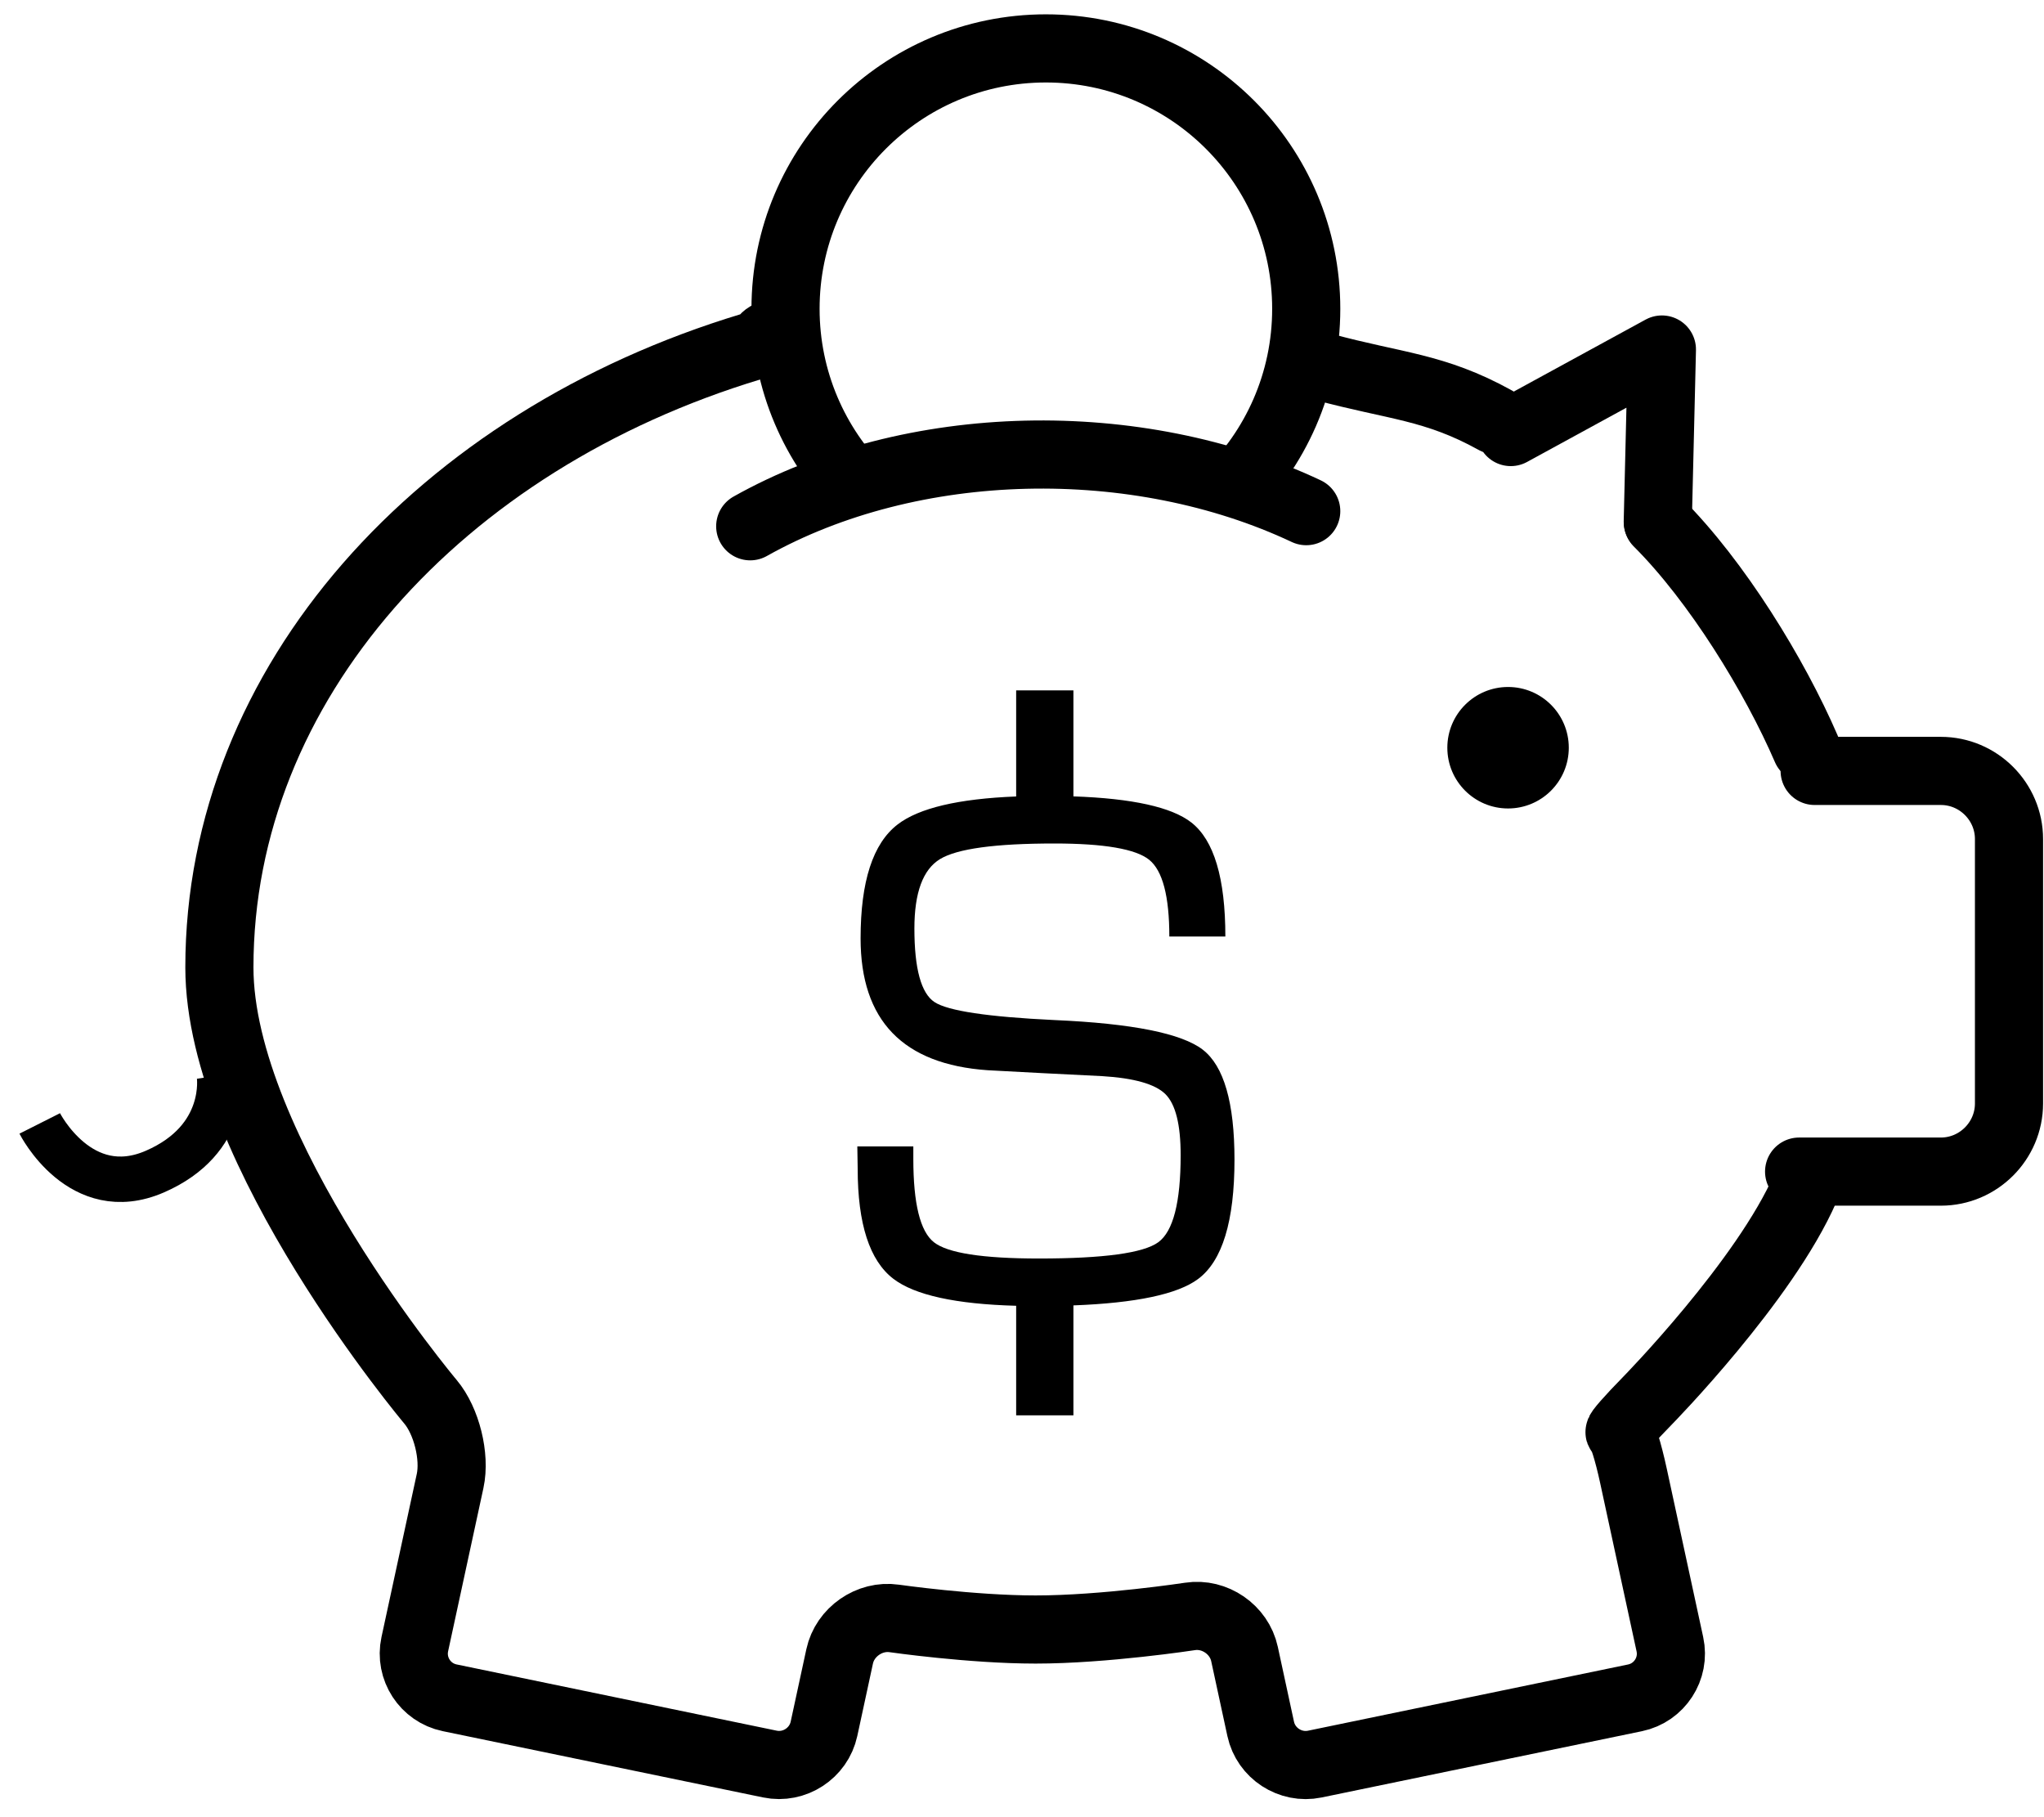 <?xml version="1.0" encoding="UTF-8"?>
<svg width="90px" height="80px" viewBox="0 0 90 80" version="1.1" xmlns="http://www.w3.org/2000/svg" xmlns:xlink="http://www.w3.org/1999/xlink">
    <!-- Generator: Sketch 57.1 (83088) - https://sketch.com -->
    <title>piggybank</title>
    <desc>Created with Sketch.</desc>
    <g id="Website" stroke="none" stroke-width="1" fill="none" fill-rule="evenodd">
        <g id="Desktop-HD-Copy-13" transform="translate(-1061, -1539)">
            <g id="Group-10" transform="translate(921, 1469)">
                <g id="Group-5" transform="translate(38, 72)">
                    <g id="Group-3">
                        <g id="piggybank" transform="translate(103, 0)">
                            <path d="M51.961,44.213 C51.029,43.493 48.852,43.057 45.424,42.907 C42.499,42.767 40.742,42.505 40.149,42.117 C39.559,41.729 39.262,40.649 39.262,38.876 C39.262,37.296 39.639,36.277 40.392,35.82 C41.145,35.363 42.822,35.134 45.424,35.134 C47.615,35.134 49.008,35.375 49.6,35.851 C50.192,36.331 50.487,37.455 50.487,39.23 L52.954,39.23 C52.954,36.661 52.453,34.987 51.455,34.208 C50.588,33.532 48.854,33.149 46.264,33.06 L46.264,28.394 L43.743,28.394 L43.743,33.064 C41.202,33.164 39.459,33.574 38.522,34.297 C37.434,35.134 36.893,36.806 36.893,39.311 C36.893,42.923 38.758,44.858 42.489,45.116 L44.94,45.246 L47.519,45.375 C48.938,45.46 49.869,45.726 50.317,46.171 C50.764,46.619 50.986,47.513 50.986,48.857 C50.986,50.931 50.657,52.208 50.003,52.687 C49.348,53.165 47.596,53.405 44.746,53.405 C42.264,53.405 40.722,53.165 40.119,52.687 C39.515,52.208 39.215,50.986 39.215,49.019 L39.215,48.47 L36.749,48.47 L36.765,49.453 C36.765,51.883 37.29,53.499 38.337,54.299 C39.277,55.018 41.086,55.413 43.743,55.486 L43.743,60.308 L46.264,60.308 L46.264,55.469 C49.012,55.365 50.849,54.98 51.752,54.308 C52.822,53.512 53.356,51.76 53.356,49.051 C53.355,46.545 52.891,44.934 51.961,44.213 Z" id="Path" fill="#000000" fill-rule="nonzero"></path>
                            <path d="M33.197,12.634 C32.41,12.823 32.826,13.033 32.062,13.263 C18.396,17.39 8.66,28.067 8.66,40.588 C8.66,48.661 17.955,59.713 17.955,59.713 C18.663,60.555 19.052,62.124 18.819,63.198 L17.264,70.384 C17.032,71.459 17.722,72.521 18.8,72.744 L32.9,75.661 C33.976,75.884 35.048,75.186 35.281,74.112 L35.971,70.92 C36.203,69.845 37.284,69.093 38.373,69.25 C38.373,69.25 41.774,69.738 44.599,69.738 C47.626,69.738 51.398,69.162 51.398,69.162 C52.485,68.995 53.565,69.74 53.797,70.815 L54.51,74.113 C54.742,75.188 55.814,75.885 56.892,75.663 L70.992,72.746 C72.068,72.523 72.76,71.461 72.527,70.386 L70.923,62.971 C70.691,61.896 70.419,61.033 70.321,61.054 C70.222,61.074 70.771,60.448 71.542,59.663 C71.542,59.663 76.71,54.394 78.493,50.3" id="Path" stroke="#000000" stroke-width="3" stroke-linecap="round" stroke-linejoin="round"></path>
                            <path d="M64.831,16.494 C62.152,15.011 60.405,15.008 57.273,14.153" id="Path" stroke="#000000" stroke-width="3" stroke-linecap="round" stroke-linejoin="round"></path>
                            <path d="M56.515,20.503 C49.069,16.996 39.173,17.163 32.033,21.169" id="Path" stroke="#000000" stroke-width="3" stroke-linecap="round" stroke-linejoin="round"></path>
                            <path d="M78.531,30.96 C77.146,27.75 74.593,23.585 72,21" id="Path" stroke="#000000" stroke-width="3" stroke-linecap="round" stroke-linejoin="round"></path>
                            <path d="M78.217,49.579 L84.459,49.579 C86.109,49.579 87.459,48.229 87.459,46.579 L87.459,34.939 C87.459,33.289 86.109,31.939 84.459,31.939 L78.901,31.939" id="Path" stroke="#000000" stroke-width="3" stroke-linecap="round"></path>
                            <circle id="Oval" fill="#000000" fill-rule="nonzero" cx="65.402" cy="30.918" r="2.674"></circle>
                            <polyline id="Path" stroke="#000000" stroke-width="3" stroke-linecap="round" stroke-linejoin="round" points="65.521 17.02 68.849 15.203 72.176 13.387 72.085 17.177 71.994 20.965"></polyline>
                            <path d="M8.66,45.338 C8.66,45.338 9.098,48.154 5.818,49.579 C2.538,51.004 0.75,47.458 0.75,47.458" id="Path" stroke="#000000" stroke-width="2"></path>
                            <path d="M36.948,19.699 C34.873,17.625 33.588,14.759 33.588,11.594 C33.588,5.262 38.721,0.131 45.052,0.131 C51.382,0.131 56.515,5.262 56.515,11.594 C56.515,14.841 55.165,17.771 52.996,19.857" id="Path" stroke="#000000" stroke-width="3"></path>
                        </g>
                    </g>
                </g>
            </g>
        </g>
    </g>
</svg>